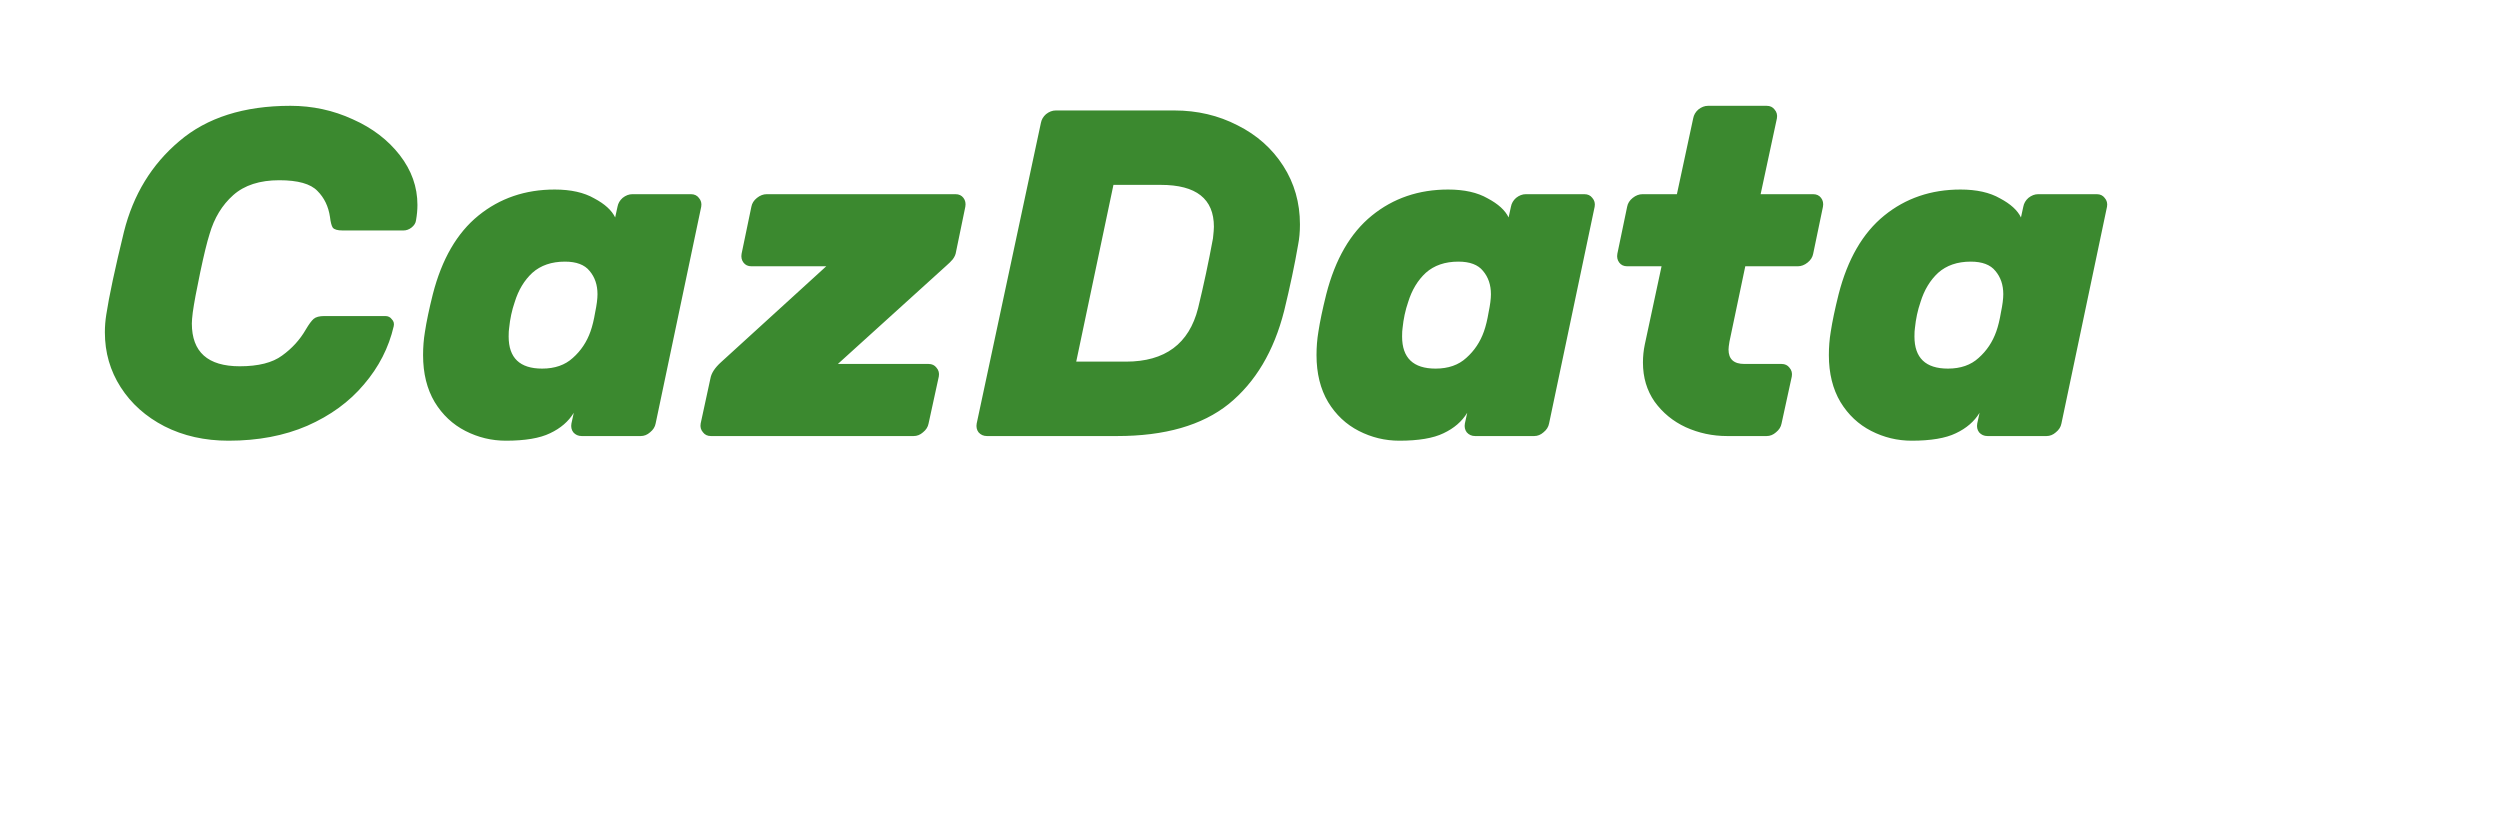 <svg width="344" height="115" viewBox="0 0 344 115" fill="none" xmlns="http://www.w3.org/2000/svg">
    <g filter="url(#filter0_ddii)">
        <path d="M46.526 62.976C46.441 63.659 46.398 64.171 46.398 64.512C46.398 68.437 48.596 70.4 52.99 70.4C55.55 70.4 57.492 69.909 58.815 68.928C60.18 67.947 61.268 66.752 62.078 65.344C62.505 64.619 62.868 64.128 63.166 63.872C63.465 63.616 63.956 63.488 64.638 63.488H73.022C73.406 63.488 73.705 63.637 73.918 63.936C74.174 64.192 74.26 64.512 74.174 64.896C73.492 67.84 72.126 70.507 70.079 72.896C68.073 75.285 65.471 77.184 62.27 78.592C59.113 79.957 55.508 80.64 51.455 80.64C48.169 80.64 45.225 79.979 42.623 78.656C40.062 77.333 38.057 75.541 36.606 73.28C35.156 71.019 34.431 68.501 34.431 65.728C34.431 64.917 34.495 64.107 34.623 63.296C35.007 60.779 35.817 56.981 37.054 51.904C38.334 46.784 40.873 42.624 44.67 39.424C48.468 36.181 53.566 34.56 59.967 34.56C62.996 34.56 65.855 35.179 68.543 36.416C71.231 37.611 73.385 39.253 75.007 41.344C76.628 43.435 77.439 45.717 77.439 48.192C77.439 48.875 77.374 49.579 77.246 50.304C77.204 50.688 76.99 51.029 76.606 51.328C76.265 51.584 75.903 51.712 75.519 51.712H67.135C66.452 51.712 66.004 51.584 65.79 51.328C65.62 51.072 65.492 50.581 65.406 49.856C65.193 48.405 64.617 47.211 63.678 46.272C62.74 45.291 60.99 44.8 58.431 44.8C55.742 44.8 53.63 45.483 52.094 46.848C50.559 48.213 49.471 50.005 48.831 52.224C48.489 53.291 48.062 55.04 47.55 57.472C47.038 59.904 46.697 61.739 46.526 62.976ZM104.967 48.448C105.052 47.979 105.287 47.573 105.671 47.232C106.097 46.891 106.545 46.72 107.015 46.72H115.079C115.548 46.72 115.911 46.891 116.167 47.232C116.465 47.573 116.572 47.979 116.487 48.448L110.215 78.272C110.129 78.741 109.873 79.147 109.447 79.488C109.063 79.829 108.636 80 108.167 80H100.039C99.569 80 99.185 79.829 98.886 79.488C98.63 79.147 98.545 78.741 98.63 78.272L98.951 76.8C98.225 77.995 97.137 78.933 95.686 79.616C94.278 80.299 92.252 80.64 89.606 80.64C87.644 80.64 85.788 80.192 84.038 79.296C82.289 78.4 80.881 77.077 79.814 75.328C78.748 73.536 78.215 71.381 78.215 68.864C78.215 67.755 78.3 66.688 78.471 65.664C78.684 64.256 79.046 62.528 79.558 60.48C80.796 55.659 82.886 52.053 85.831 49.664C88.775 47.275 92.273 46.08 96.326 46.08C98.545 46.08 100.359 46.485 101.767 47.296C103.217 48.064 104.177 48.939 104.647 49.92L104.967 48.448ZM90.055 65.152C90.012 65.408 89.99 65.792 89.99 66.304C89.99 69.248 91.526 70.72 94.599 70.72C96.348 70.72 97.756 70.229 98.823 69.248C99.932 68.267 100.743 67.051 101.255 65.6C101.511 64.875 101.724 64 101.895 62.976C102.108 61.952 102.215 61.12 102.215 60.48C102.215 59.2 101.852 58.133 101.127 57.28C100.444 56.427 99.313 56 97.734 56C95.9 56 94.406 56.512 93.254 57.536C92.145 58.56 91.335 59.904 90.823 61.568C90.439 62.677 90.183 63.872 90.055 65.152ZM147.772 70.08C148.241 70.08 148.604 70.251 148.86 70.592C149.159 70.933 149.265 71.339 149.18 71.808L147.772 78.272C147.687 78.741 147.431 79.147 147.004 79.488C146.62 79.829 146.193 80 145.724 80H117.82C117.351 80 116.988 79.829 116.732 79.488C116.433 79.147 116.327 78.741 116.412 78.272L117.756 72.064C117.884 71.339 118.375 70.592 119.228 69.824L133.692 56.64H123.388C122.919 56.64 122.556 56.469 122.3 56.128C122.044 55.787 121.959 55.381 122.044 54.912L123.388 48.448C123.473 47.979 123.729 47.573 124.156 47.232C124.583 46.891 125.031 46.72 125.5 46.72H151.484C151.953 46.72 152.316 46.891 152.572 47.232C152.828 47.573 152.913 47.979 152.828 48.448L151.548 54.656C151.505 54.997 151.356 55.339 151.1 55.68C150.844 55.979 150.567 56.256 150.268 56.512L135.292 70.08H147.772ZM198.617 53.696C198.148 56.427 197.508 59.456 196.697 62.784C195.289 68.331 192.75 72.597 189.081 75.584C185.412 78.528 180.292 80 173.721 80H155.801C155.332 80 154.948 79.829 154.649 79.488C154.393 79.147 154.308 78.741 154.393 78.272L163.225 36.928C163.31 36.459 163.545 36.053 163.929 35.712C164.356 35.371 164.804 35.2 165.273 35.2H181.593C184.75 35.2 187.652 35.883 190.297 37.248C192.942 38.571 195.033 40.427 196.569 42.816C198.105 45.205 198.873 47.893 198.873 50.88C198.873 51.904 198.788 52.843 198.617 53.696ZM173.209 45.44L168.089 69.76H174.937C180.313 69.76 183.62 67.307 184.857 62.4C185.625 59.243 186.308 56.043 186.905 52.8C186.99 52.032 187.033 51.499 187.033 51.2C187.033 47.36 184.601 45.44 179.737 45.44H173.209ZM227.904 48.448C227.989 47.979 228.224 47.573 228.608 47.232C229.035 46.891 229.483 46.72 229.952 46.72H238.016C238.485 46.72 238.848 46.891 239.104 47.232C239.403 47.573 239.509 47.979 239.424 48.448L233.152 78.272C233.067 78.741 232.811 79.147 232.384 79.488C232 79.829 231.573 80 231.104 80H222.976C222.507 80 222.123 79.829 221.824 79.488C221.568 79.147 221.483 78.741 221.568 78.272L221.888 76.8C221.163 77.995 220.075 78.933 218.624 79.616C217.216 80.299 215.189 80.64 212.544 80.64C210.581 80.64 208.725 80.192 206.976 79.296C205.227 78.4 203.819 77.077 202.752 75.328C201.685 73.536 201.152 71.381 201.152 68.864C201.152 67.755 201.237 66.688 201.408 65.664C201.621 64.256 201.984 62.528 202.496 60.48C203.733 55.659 205.824 52.053 208.768 49.664C211.712 47.275 215.211 46.08 219.264 46.08C221.483 46.08 223.296 46.485 224.704 47.296C226.155 48.064 227.115 48.939 227.584 49.92L227.904 48.448ZM212.992 65.152C212.949 65.408 212.928 65.792 212.928 66.304C212.928 69.248 214.464 70.72 217.536 70.72C219.285 70.72 220.693 70.229 221.76 69.248C222.869 68.267 223.68 67.051 224.192 65.6C224.448 64.875 224.661 64 224.832 62.976C225.045 61.952 225.152 61.12 225.152 60.48C225.152 59.2 224.789 58.133 224.064 57.28C223.381 56.427 222.251 56 220.672 56C218.837 56 217.344 56.512 216.192 57.536C215.083 58.56 214.272 59.904 213.76 61.568C213.376 62.677 213.12 63.872 212.992 65.152ZM257.974 67.008C257.888 67.52 257.846 67.883 257.846 68.096C257.846 69.419 258.571 70.08 260.022 70.08H265.142C265.611 70.08 265.974 70.251 266.23 70.592C266.528 70.933 266.635 71.339 266.55 71.808L265.142 78.272C265.056 78.741 264.8 79.147 264.374 79.488C263.99 79.829 263.563 80 263.094 80H257.654C255.648 80 253.75 79.595 251.958 78.784C250.208 77.973 248.779 76.8 247.67 75.264C246.603 73.728 246.07 71.936 246.07 69.888C246.07 69.035 246.155 68.203 246.326 67.392L248.63 56.64H243.894C243.424 56.64 243.062 56.469 242.806 56.128C242.55 55.787 242.464 55.381 242.549 54.912L243.894 48.448C243.979 47.979 244.235 47.573 244.661 47.232C245.088 46.891 245.536 46.72 246.006 46.72H250.742L252.982 36.288C253.067 35.819 253.302 35.413 253.686 35.072C254.112 34.731 254.56 34.56 255.03 34.56H263.094C263.563 34.56 263.926 34.731 264.182 35.072C264.48 35.413 264.587 35.819 264.502 36.288L262.262 46.72H269.494C269.963 46.72 270.326 46.891 270.582 47.232C270.838 47.573 270.923 47.979 270.838 48.448L269.494 54.912C269.408 55.381 269.152 55.787 268.726 56.128C268.299 56.469 267.851 56.64 267.382 56.64H260.15L257.974 67.008ZM298.404 48.448C298.489 47.979 298.724 47.573 299.108 47.232C299.535 46.891 299.983 46.72 300.452 46.72H308.516C308.985 46.72 309.348 46.891 309.604 47.232C309.903 47.573 310.009 47.979 309.924 48.448L303.652 78.272C303.567 78.741 303.311 79.147 302.884 79.488C302.5 79.829 302.073 80 301.604 80H293.476C293.007 80 292.623 79.829 292.324 79.488C292.068 79.147 291.983 78.741 292.068 78.272L292.388 76.8C291.663 77.995 290.575 78.933 289.124 79.616C287.716 80.299 285.689 80.64 283.044 80.64C281.081 80.64 279.225 80.192 277.476 79.296C275.727 78.4 274.319 77.077 273.252 75.328C272.185 73.536 271.652 71.381 271.652 68.864C271.652 67.755 271.737 66.688 271.908 65.664C272.121 64.256 272.484 62.528 272.996 60.48C274.233 55.659 276.324 52.053 279.268 49.664C282.212 47.275 285.711 46.08 289.764 46.08C291.983 46.08 293.796 46.485 295.204 47.296C296.655 48.064 297.615 48.939 298.084 49.92L298.404 48.448ZM283.492 65.152C283.449 65.408 283.428 65.792 283.428 66.304C283.428 69.248 284.964 70.72 288.036 70.72C289.785 70.72 291.193 70.229 292.26 69.248C293.369 68.267 294.18 67.051 294.692 65.6C294.948 64.875 295.161 64 295.332 62.976C295.545 61.952 295.652 61.12 295.652 60.48C295.652 59.2 295.289 58.133 294.564 57.28C293.881 56.427 292.751 56 291.172 56C289.337 56 287.844 56.512 286.692 57.536C285.583 58.56 284.772 59.904 284.26 61.568C283.876 62.677 283.62 63.872 283.492 65.152Z" fill="#3B892F"/>
    </g>
    <defs>
        <filter id="filter0_ddii" x="0.43" y="0.56" width="343.522" height="114.08" filterUnits="userSpaceOnUse" color-interpolation-filters="sRGB">
            <feFlood flood-opacity="0" result="BackgroundImageFix"/>
            <feColorMatrix in="SourceAlpha" type="matrix" values="0 0 0 0 0 0 0 0 0 0 0 0 0 0 0 0 0 0 127 0"/>
            <feOffset dx="10" dy="10"/>
            <feGaussianBlur stdDeviation="12"/>
            <feColorMatrix type="matrix" values="0 0 0 0 0.867 0 0 0 0 0.886 0 0 0 0 0.933 0 0 0 1 0"/>
            <feBlend mode="normal" in2="BackgroundImageFix" result="effect1_dropShadow"/>
            <feColorMatrix in="SourceAlpha" type="matrix" values="0 0 0 0 0 0 0 0 0 0 0 0 0 0 0 0 0 0 127 0"/>
            <feOffset dx="-10" dy="-10"/>
            <feGaussianBlur stdDeviation="12"/>
            <feColorMatrix type="matrix" values="0 0 0 0 1 0 0 0 0 1 0 0 0 0 1 0 0 0 1 0"/>
            <feBlend mode="normal" in2="effect1_dropShadow" result="effect2_dropShadow"/>
            <feBlend mode="normal" in="SourceGraphic" in2="effect2_dropShadow" result="shape"/>
            <feColorMatrix in="SourceAlpha" type="matrix" values="0 0 0 0 0 0 0 0 0 0 0 0 0 0 0 0 0 0 127 0" result="hardAlpha"/>
            <feOffset/>
            <feGaussianBlur stdDeviation="10"/>
            <feComposite in2="hardAlpha" operator="arithmetic" k2="-1" k3="1"/>
            <feColorMatrix type="matrix" values="0 0 0 0 0 0 0 0 0 0 0 0 0 0 0 0 0 0 0.04 0"/>
            <feBlend mode="normal" in2="shape" result="effect3_innerShadow"/>
            <feColorMatrix in="SourceAlpha" type="matrix" values="0 0 0 0 0 0 0 0 0 0 0 0 0 0 0 0 0 0 127 0" result="hardAlpha"/>
            <feOffset dx="-20" dy="-20"/>
            <feGaussianBlur stdDeviation="10"/>
            <feComposite in2="hardAlpha" operator="arithmetic" k2="-1" k3="1"/>
            <feColorMatrix type="matrix" values="0 0 0 0 1 0 0 0 0 1 0 0 0 0 1 0 0 0 0.25 0"/>
            <feBlend mode="normal" in2="effect3_innerShadow" result="effect4_innerShadow"/>
        </filter>
    </defs>
</svg>
